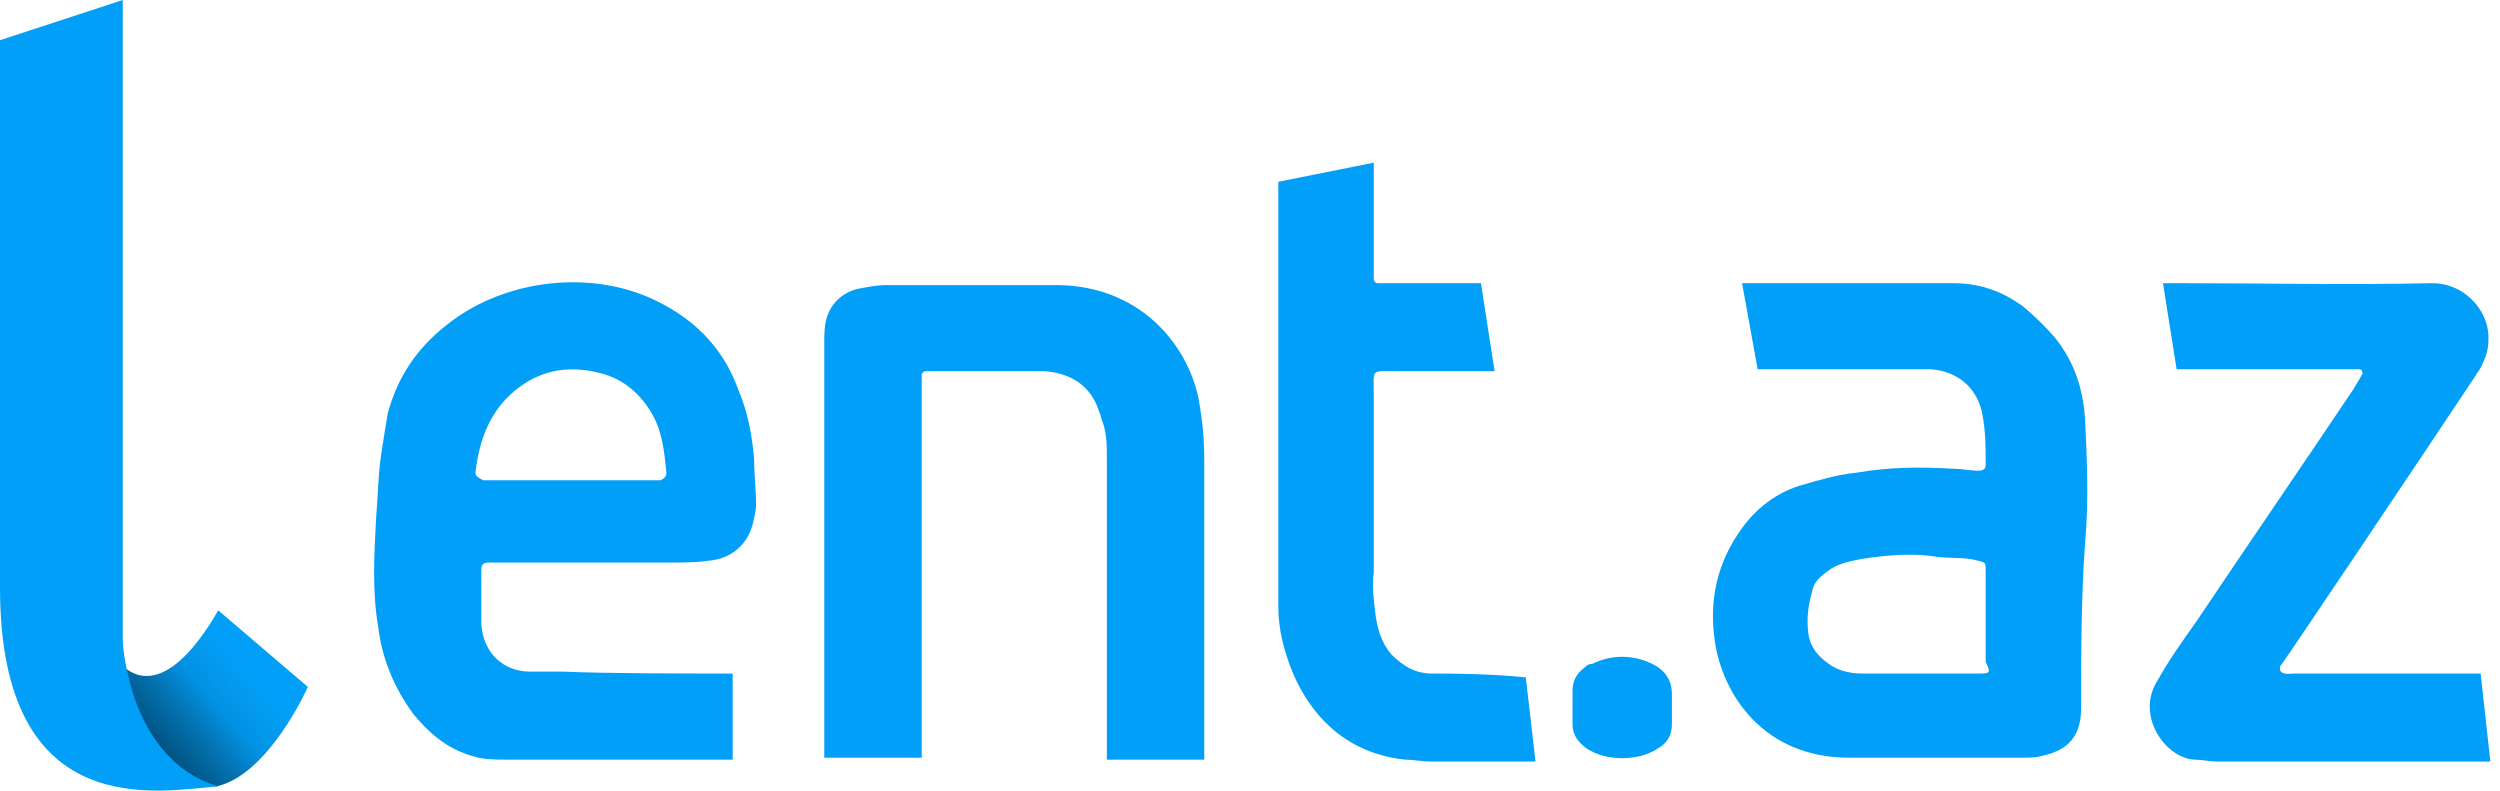 <svg width="117" height="37" viewBox="0 0 117 37" fill="none" xmlns="http://www.w3.org/2000/svg">
<path d="M78.246 33.133C78.246 33.402 78.246 33.581 78.246 33.85C78.246 34.387 78.064 34.745 77.608 35.014C76.696 35.641 75.146 35.641 74.234 35.014C73.869 34.745 73.595 34.387 73.595 33.939C73.595 33.402 73.595 32.865 73.595 32.327C73.595 31.88 73.778 31.521 74.142 31.253C74.234 31.163 74.325 31.074 74.507 31.074C75.419 30.626 76.422 30.626 77.334 31.074C77.882 31.342 78.246 31.79 78.246 32.506C78.246 32.685 78.246 32.954 78.246 33.133Z" fill="#019FF8"/>
<path d="M10.214 28.566L14.409 32.148C14.409 32.148 12.585 36.268 10.123 36.805C10.123 36.805 6.84 36.178 5.837 31.253C5.928 31.253 7.569 33.133 10.214 28.566Z" fill="url(#paint0_linear)"/>
<path d="M0 1.881L5.745 0V29.91C5.745 29.91 5.745 30.626 6.019 31.701C6.384 33.312 7.478 35.999 10.214 36.805C7.569 36.984 0 38.685 0 27.492C0 14.865 0 1.881 0 1.881Z" fill="#019FF8"/>
<path d="M116.093 31.521C113.448 31.521 109.8 31.521 107.429 31.521C107.155 31.521 106.791 31.611 106.699 31.342C106.699 31.252 106.699 31.163 106.791 31.073C106.882 30.984 112.901 22.029 115.819 17.641C115.91 17.462 116.093 17.283 116.184 17.014C116.366 16.656 116.457 16.298 116.457 15.939C116.549 14.686 115.454 13.253 113.813 13.253C109.8 13.342 105.879 13.253 101.866 13.253C101.684 13.253 101.592 13.253 101.228 13.253L101.866 17.283C102.14 17.283 102.504 17.283 102.778 17.283C105.149 17.283 107.429 17.283 109.8 17.283C109.982 17.283 110.256 17.283 110.438 17.283C110.53 17.283 110.621 17.462 110.53 17.551C110.438 17.73 110.256 17.999 110.165 18.178C107.703 21.85 105.24 25.432 102.778 29.103C102.14 29.999 101.501 30.894 100.954 31.879C99.951 33.491 101.319 35.461 102.687 35.551C103.052 35.551 103.416 35.64 103.781 35.64C107.429 35.64 112.627 35.64 116.549 35.64L116.093 31.521Z" fill="#019FF8"/>
<path d="M97.58 19.611C97.489 18.268 97.124 17.014 96.212 15.85C95.756 15.313 95.209 14.775 94.662 14.328C93.658 13.611 92.655 13.253 91.378 13.253C88.825 13.253 84.63 13.253 81.529 13.253L82.259 17.283C84.63 17.283 88.004 17.283 89.828 17.283C90.01 17.283 90.193 17.283 90.375 17.283C91.561 17.372 92.473 18.089 92.746 19.253C92.929 20.059 92.929 20.954 92.929 21.76C92.929 21.939 92.838 22.029 92.564 22.029C92.199 22.029 91.834 21.939 91.47 21.939C89.919 21.85 88.46 21.85 86.91 22.118C85.998 22.208 85.086 22.477 84.174 22.745C83.08 23.103 82.168 23.82 81.529 24.715C80.344 26.327 79.979 28.118 80.252 29.999C80.617 32.506 82.532 35.461 86.545 35.461C89.281 35.461 91.926 35.461 94.662 35.461C94.935 35.461 95.3 35.461 95.573 35.372C96.85 35.103 97.397 34.387 97.397 33.133C97.397 30.536 97.397 28.029 97.58 25.432C97.762 23.462 97.671 21.491 97.58 19.611ZM92.564 31.521C91.652 31.521 90.74 31.521 89.828 31.521C88.916 31.521 88.095 31.521 87.183 31.521C86.636 31.521 86.18 31.431 85.724 31.163C85.177 30.805 84.721 30.357 84.63 29.64C84.539 28.924 84.63 28.297 84.812 27.67C84.903 27.133 85.359 26.864 85.724 26.596C86.18 26.327 86.727 26.238 87.183 26.148C88.369 25.969 89.555 25.88 90.649 26.058C91.287 26.148 91.926 26.058 92.564 26.238C92.929 26.327 92.929 26.327 92.929 26.685C92.929 28.118 92.929 29.551 92.929 30.984C93.202 31.521 93.111 31.521 92.564 31.521Z" fill="#019FF8"/>
<path d="M67.029 31.522C66.208 31.522 65.661 31.163 65.114 30.626C64.658 30.089 64.475 29.462 64.384 28.835C64.293 28.119 64.202 27.492 64.293 26.776C64.293 25.432 64.293 24.178 64.293 22.835C64.293 21.402 64.293 19.97 64.293 18.537C64.293 17.194 64.111 17.373 65.479 17.373C66.482 17.373 68.488 17.373 69.947 17.373L69.309 13.254C67.941 13.254 65.935 13.254 65.023 13.254C64.84 13.254 64.658 13.254 64.475 13.254C64.384 13.254 64.293 13.164 64.293 13.074C64.293 12.895 64.293 12.716 64.293 12.627C64.293 11.821 64.293 9.403 64.293 7.612L59.825 8.507C59.825 14.418 59.825 22.208 59.825 27.492C59.825 27.761 59.825 28.119 59.825 28.387C59.825 29.462 60.098 30.537 60.554 31.611C61.557 33.85 63.29 35.283 65.752 35.551C66.117 35.551 66.573 35.641 66.938 35.641C67.667 35.641 70.038 35.641 71.862 35.641L71.406 31.701C69.674 31.522 67.759 31.522 67.029 31.522Z" fill="#019FF8"/>
<path d="M38.576 35.462H43.136C43.136 30.089 43.136 22.925 43.136 18.268C43.136 17.999 43.136 17.82 43.136 17.552C43.136 17.462 43.227 17.372 43.318 17.372C43.501 17.372 43.683 17.372 43.865 17.372C45.233 17.372 46.601 17.372 47.969 17.372C48.243 17.372 48.608 17.372 48.881 17.372C50.158 17.462 51.07 18.089 51.435 19.253C51.526 19.432 51.526 19.611 51.617 19.79C51.8 20.328 51.8 20.865 51.8 21.402C51.8 25.074 51.8 31.163 51.8 35.551H56.359C56.359 31.074 56.359 25.163 56.359 21.492C56.359 20.507 56.268 19.611 56.086 18.626C55.539 16.029 53.259 13.343 49.428 13.343C46.784 13.343 44.139 13.343 41.494 13.343C41.038 13.343 40.583 13.432 40.127 13.522C39.397 13.701 38.85 14.238 38.667 14.955C38.576 15.313 38.576 15.671 38.576 16.029C38.576 19.074 38.576 22.208 38.576 25.253C38.576 27.939 38.576 30.626 38.576 33.312C38.576 33.492 38.576 34.477 38.576 35.462Z" fill="#019FF8"/>
<path d="M34.289 31.521C31.827 31.521 28.453 31.521 26.355 31.432C25.808 31.432 25.352 31.432 24.805 31.432C23.619 31.432 22.616 30.626 22.525 29.193C22.525 28.477 22.525 27.671 22.525 26.954C22.525 26.865 22.525 26.775 22.525 26.686C22.525 26.417 22.616 26.328 22.89 26.328C23.072 26.328 23.346 26.328 23.528 26.328C26.082 26.328 28.727 26.328 31.28 26.328C31.918 26.328 32.557 26.328 33.195 26.238C34.198 26.148 34.928 25.522 35.201 24.626C35.293 24.268 35.384 23.91 35.384 23.641C35.384 22.925 35.293 22.208 35.293 21.492C35.201 20.417 35.019 19.343 34.563 18.268C33.834 16.208 32.374 14.776 30.277 13.88C27.267 12.627 23.437 13.164 20.884 15.223C19.516 16.298 18.604 17.641 18.148 19.343C18.057 19.88 17.965 20.417 17.874 21.044C17.692 22.119 17.692 23.193 17.601 24.268C17.509 25.969 17.418 27.671 17.692 29.283C17.874 30.805 18.421 32.148 19.333 33.402C20.063 34.297 20.884 35.014 22.069 35.372C22.616 35.551 23.164 35.551 23.711 35.551C25.352 35.551 26.994 35.551 28.635 35.551C30.003 35.551 32.466 35.551 34.289 35.551V31.521ZM22.252 22.119C22.434 20.507 22.981 19.074 24.349 18.089C25.444 17.283 26.72 17.104 28.088 17.462C29.183 17.731 30.003 18.447 30.55 19.432C31.006 20.238 31.098 21.223 31.189 22.119C31.189 22.298 31.098 22.387 30.915 22.477C30.733 22.477 30.55 22.477 30.368 22.477C29.183 22.477 27.906 22.477 26.72 22.477C25.535 22.477 24.349 22.477 23.164 22.477C22.981 22.477 22.799 22.477 22.616 22.477C22.252 22.298 22.252 22.208 22.252 22.119Z" fill="#019FF8"/>
<defs>
<linearGradient id="paint0_linear" x1="7.388" y1="34.813" x2="12.802" y2="30.186" gradientUnits="userSpaceOnUse">
<stop stop-color="#004E79"/>
<stop offset="0.029" stop-color="#005788"/>
<stop offset="0.25" stop-color="#0472B0"/>
<stop offset="0.455" stop-color="#0291E2"/>
<stop offset="0.635" stop-color="#039AEF"/>
<stop offset="0.772" stop-color="#019FF8"/>
</linearGradient>
</defs>
</svg>
